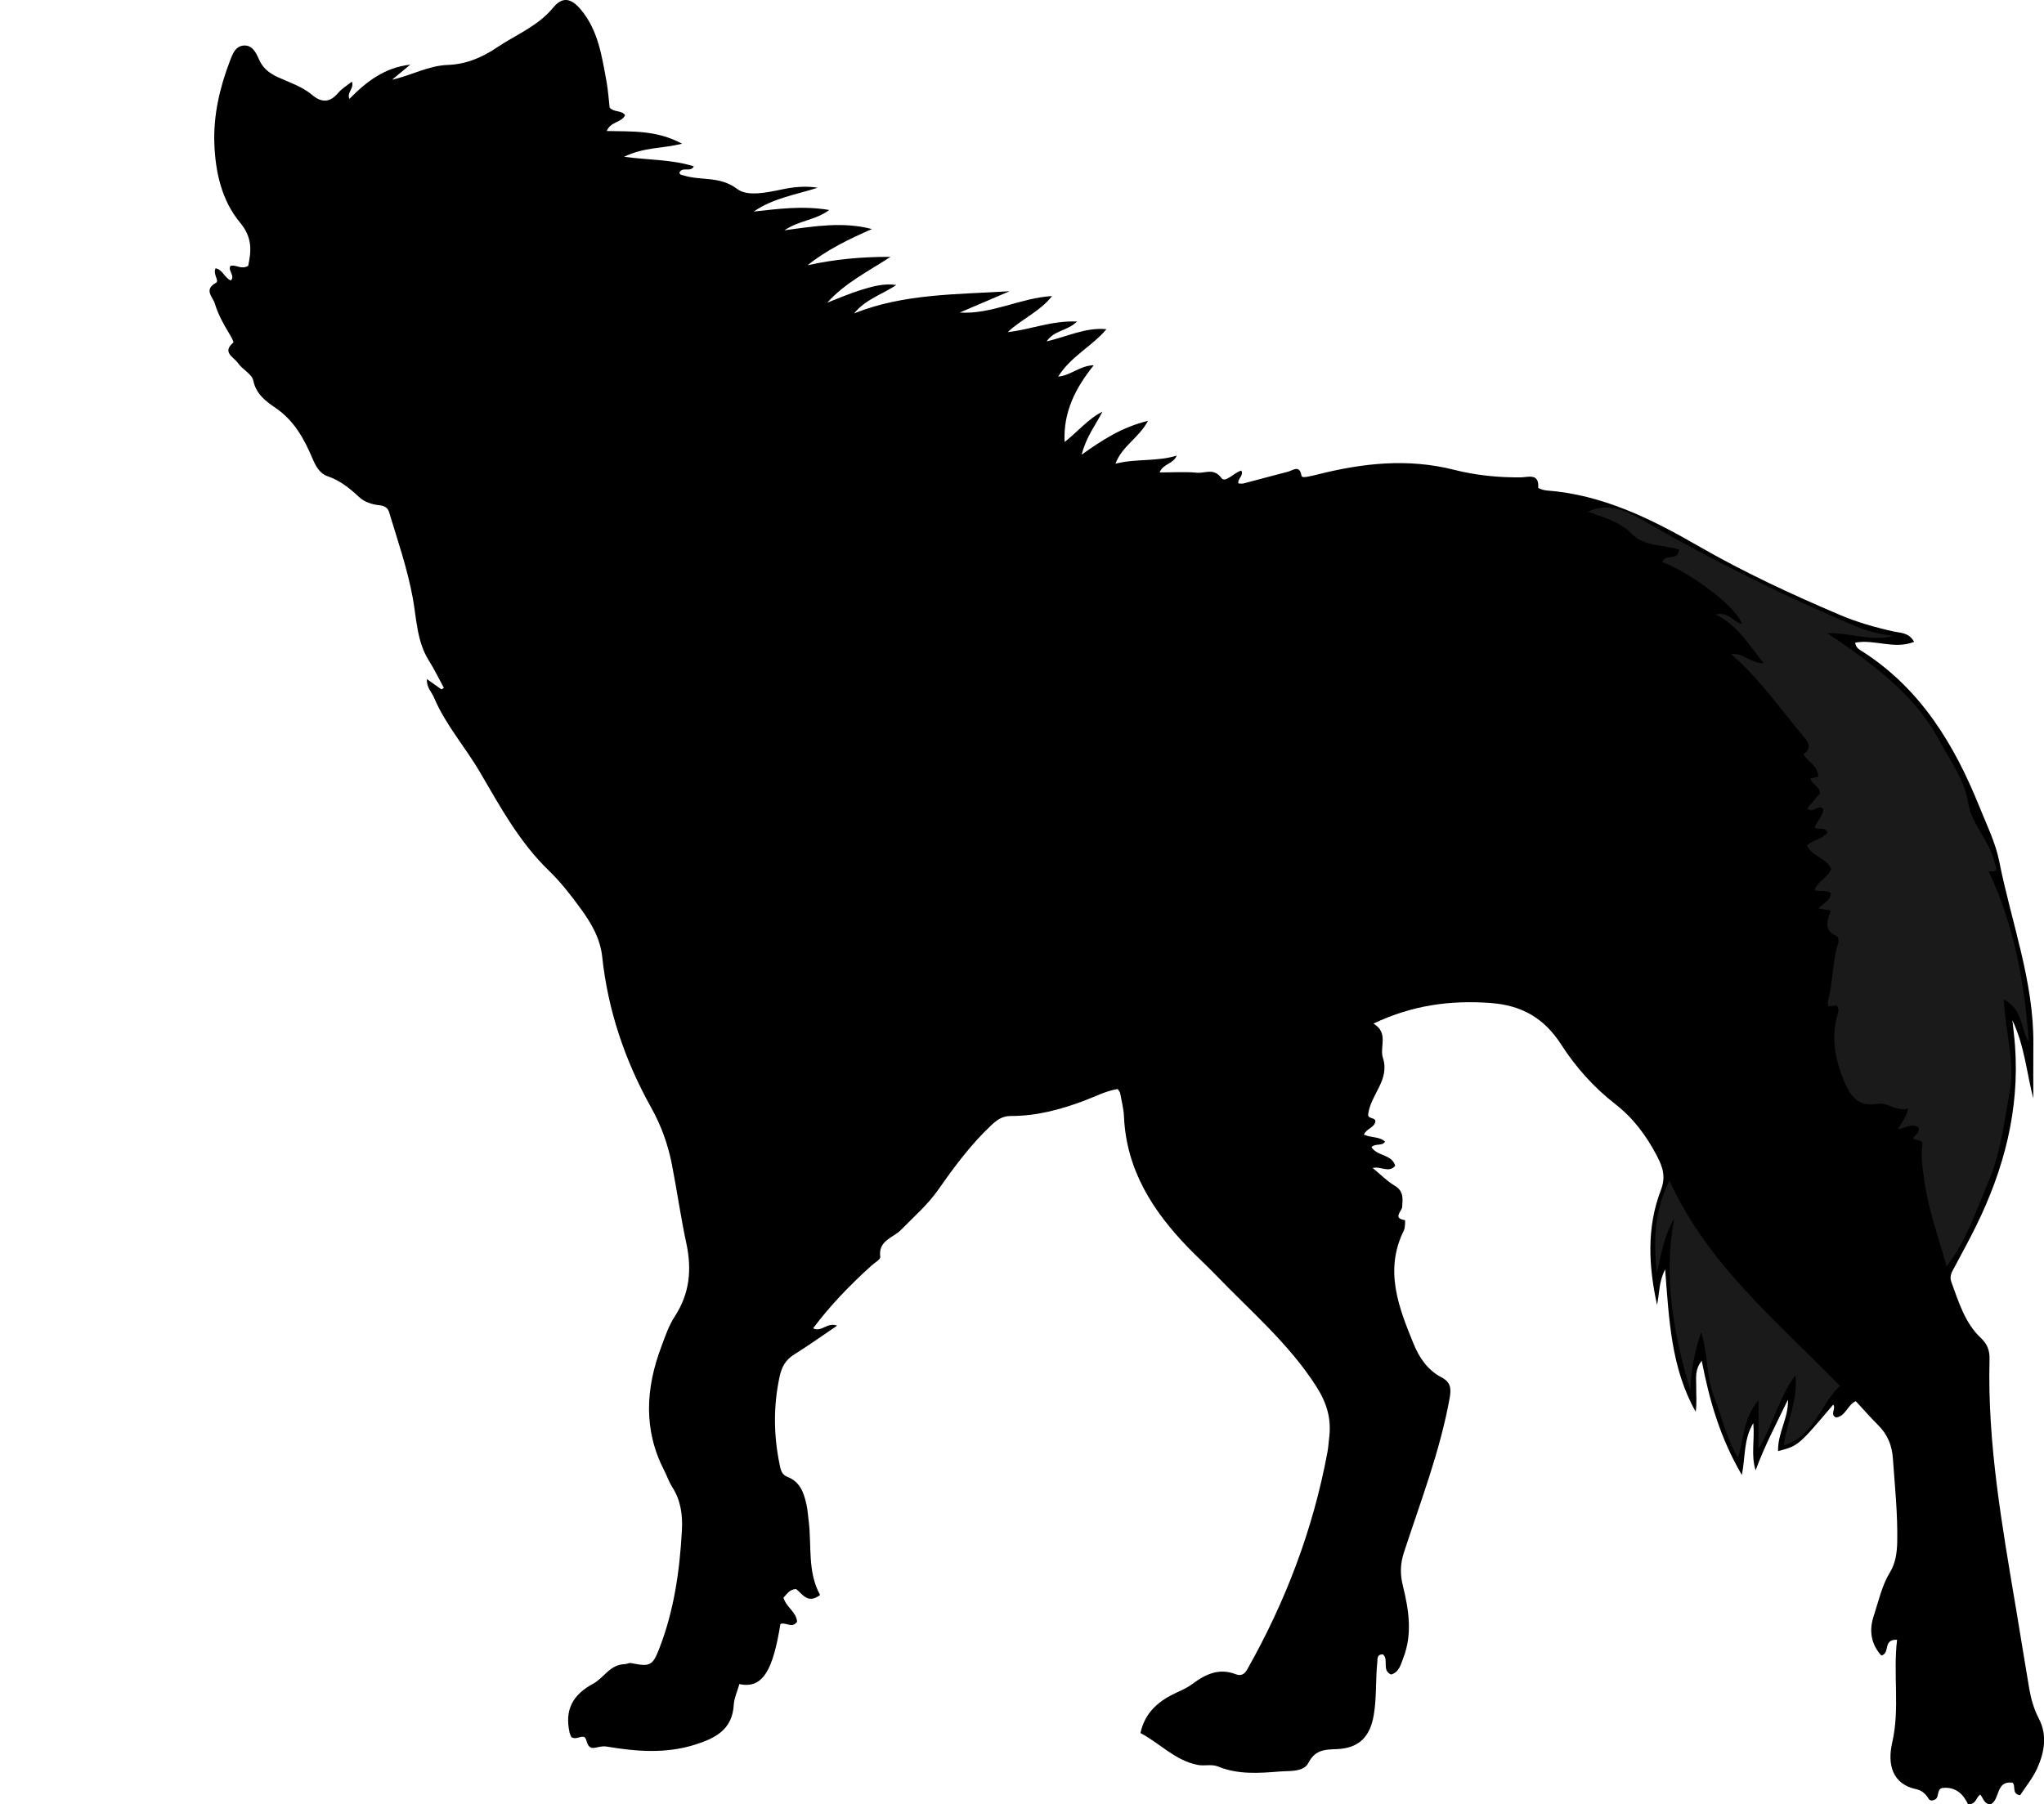 <?xml version="1.0" encoding="utf-8"?>
<!-- Generator: Adobe Illustrator 24.1.1, SVG Export Plug-In . SVG Version: 6.00 Build 0)  -->
<svg version="1.1" id="Layer_1" xmlns="http://www.w3.org/2000/svg" xmlns:xlink="http://www.w3.org/1999/xlink" x="0px" y="0px"
	 width="557.15" height="491.92" viewBox="0 0 557.15 491.92" style="enable-background:new 0 0 557.15 491.92;" xml:space="preserve">
<style type="text/css">
	.st0{fill:#1A1A1A;}
</style>
<g>
	<path d="M161.2,476.52c-1.49-0.61-1.04-2.2-1.92-2.94c-1.19-0.35-2.28,0.85-3.54,0.03c-0.14-0.34-0.38-0.77-0.49-1.24
		c-1.35-6.13,0.77-10.26,6.44-13.32c2.9-1.56,4.58-5.24,8.57-5.32c0.59-0.01,1.15-0.43,1.87-0.28c5.05,1.04,5.76,0.66,7.54-3.89
		c4.05-10.37,5.59-21.19,6.2-32.24c0.24-4.3-0.3-8.23-2.64-11.9c-0.89-1.39-1.42-3.01-2.18-4.49c-5.72-11.12-5.06-22.41-0.79-33.75
		c1.05-2.8,2.01-5.73,3.63-8.2c4.11-6.27,4.73-12.84,3.19-20.01c-1.55-7.16-2.54-14.43-3.96-21.62c-1.07-5.39-2.89-10.47-5.62-15.36
		c-7.13-12.76-11.78-26.48-13.34-41.05c-0.55-5.14-3.01-9.24-5.74-13.02c-2.66-3.68-5.59-7.43-8.8-10.54
		c-8.08-7.8-13.3-17.47-18.81-26.88c-4.03-6.89-9.41-12.94-12.53-20.36c-0.63-1.49-2.03-2.65-1.91-5c1.47,1.05,2.71,1.93,3.94,2.81
		c0.23-0.13,0.46-0.25,0.69-0.38c-1.36-2.5-2.59-5.07-4.1-7.47c-3.28-5.21-3.34-11.34-4.38-17.03c-1.47-8.08-4.13-15.71-6.47-23.47
		c-0.39-1.3-1.44-1.72-2.68-1.85c-2.03-0.22-4-0.86-5.48-2.23c-2.56-2.38-5.17-4.51-8.58-5.67c-2.12-0.71-3.21-2.69-4.1-4.78
		c-2.29-5.37-4.98-10.37-10.1-13.86c-2.57-1.75-5.3-3.7-6.08-7.47c-0.38-1.8-3.01-3.02-4.19-4.79c-1.03-1.55-4.46-2.86-1.24-5.55
		c0.2-0.16-0.66-1.72-1.17-2.55c-1.57-2.57-3.02-5.23-3.87-8.09c-0.52-1.76-3.14-3.79,0.33-5.66c0.97-0.52-0.93-2.37-0.12-3.94
		c1.95,0.34,2.4,2.59,4.17,3.31c1.21-1.35-0.88-2.62-0.14-3.95c1.47-0.52,2.81,1.08,4.85-0.02c0.83-3.95,1.26-7.64-2.22-11.82
		c-5-6.01-6.72-13.76-7-21.5c-0.28-7.72,1.44-15.23,4.21-22.46c0.7-1.83,1.42-4.08,3.72-4.3c2.37-0.22,3.42,1.9,4.2,3.69
		c1.06,2.46,2.77,3.82,5.2,4.94c3.15,1.44,6.57,2.52,9.28,4.8c2.67,2.25,4.9,2.14,7.18-0.56c0.94-1.12,2.29-1.9,3.7-3.03
		c0.7,1.88-1.48,2.96-0.67,4.71c4.59-4.72,9.64-8.57,16.58-9.34c-1.65,1.37-3.31,2.73-4.96,4.1c5.26-1.15,9.86-3.83,15.14-4.02
		c5.01-0.18,9.35-2,13.44-4.76c5.2-3.51,11.17-5.78,15.36-10.9c2.5-3.05,4.89-2.57,7.52,0.57c4.72,5.62,5.71,12.64,6.98,19.51
		c0.45,2.44,0.6,4.93,0.87,7.21c1.24,1.36,3.16,0.64,4.2,2.03c-0.86,2.11-3.89,1.66-4.99,4.35c6.81,0.17,13.54-0.31,20.54,3.47
		c-5.5,1.35-10.43,0.92-15.82,3.56c7.05,0.92,13.15,0.74,19.01,2.6c-0.82,1.76-3.24-0.06-3.93,1.76c0.17,0.63,0.71,0.58,1.15,0.72
		c4.74,1.5,9.9,0.09,14.61,3.7c2.74,2.09,7.92,1.01,12.02,0.15c3.23-0.69,6.52-1.05,9.91-0.5c-5.89,1.91-12.12,2.81-17.42,6.5
		c6.63-0.71,13.23-1.66,20.57-0.43c-3.72,2.81-8.02,2.75-12.23,5.54c8.47-1.14,15.97-2.39,23.86-0.34
		c-6.38,2.81-12.3,5.67-17.54,9.87c7.47-1.66,14.97-2.32,22.62-2.29c-5.95,3.9-12.33,7.03-17.25,12.49c3.09-1.18,6.14-2.53,9.3-3.5
		c3.05-0.93,6.17-1.83,9.53-1.31c-3.86,2.56-8.41,3.91-11.52,7.74c13.58-5.43,27.99-5.14,42.41-6.05
		c-4.54,1.94-9.08,3.88-13.61,5.82c8.82,0.52,16.51-4,25.17-4.5c-3.3,4.22-8.24,6.23-12.08,9.82c6.09-0.61,11.87-3.18,18.89-2.87
		c-2.64,2.58-6.17,2.32-8.29,5.4c5.65-1.28,10.56-3.86,16.3-3.32c-3.87,4.66-9.63,7.31-13.15,12.93c3.5-0.32,5.85-2.98,9.7-3.1
		c-5.17,6.4-8.34,12.99-7.95,20.93c3.57-2.77,6.31-6.25,10.32-8.27c-1.84,3.61-4.41,6.77-5.67,11.72
		c5.82-4.13,10.96-7.47,18.09-9.22c-2.65,4.85-7.04,6.8-8.88,11.69c5.68-1.45,11.13-0.51,16.69-2.2c-0.94,2.33-3.78,2.21-4.65,4.58
		c3.49,0,6.88-0.23,10.22,0.08c2.16,0.2,4.53-1.4,6.63,1.46c1.05,1.42,3.3-1.43,5.41-2.05c0.76,1.39-1.12,2.23-0.78,3.52
		c0.48,0,0.99,0.1,1.44-0.02c4.03-1.05,8.04-2.16,12.07-3.19c1.36-0.35,3.15-1.99,3.67,1.07c0.1,0.6,1.14,0.39,1.77,0.27
		c0.82-0.15,1.63-0.34,2.44-0.54c12.39-3.13,24.72-4.54,37.47-1.3c5.84,1.48,12.05,2.12,18.23,2.04c1.75-0.02,4.94-1.24,4.62,2.81
		c-0.02,0.2,1.43,0.7,2.22,0.76c15.23,1.13,28.45,7.67,41.38,15.12c12.42,7.16,25.41,13.19,38.59,18.8
		c4.76,2.03,9.72,3.43,14.78,4.55c1.84,0.4,4.07,0.25,5.5,2.81c-5.42,2.17-10.83-0.8-16.08,0.23c0.2,1.53,1.39,2,2.29,2.59
		c15.68,10.16,24.78,25.26,31.56,42.08c1.99,4.94,4.42,9.84,5.44,15c3.28,16.58,9.45,32.63,9.29,49.85
		c-0.05,5.11-0.01,10.21-0.01,14.73c-1.77-6.63-2.36-14.3-5.71-21.32c0.24,2.31,0.55,4.62,0.72,6.95c1.27,17.44-3,33.7-10.64,49.21
		c-1.84,3.73-3.84,7.39-5.8,11.06c-0.7,1.32-1.54,2.48-0.91,4.17c2.02,5.47,3.65,11.13,8.08,15.29c1.68,1.58,2.39,3.36,2.32,5.73
		c-0.61,23.12,3.49,45.74,7.28,68.4c1.18,7.06,2.31,14.12,3.5,21.18c0.5,2.94,1.26,5.74,2.69,8.48c2.32,4.44,1.49,9.17-0.49,13.53
		c-1.19,2.64-3.11,4.94-4.64,7.31c-2.45-0.35-1.04-2.71-2.12-3.44c-4.6-0.53-3.31,4.56-5.86,5.88c-1.83,0.08-2-1.56-2.87-2.61
		c-1.19,0.65-1.12,2.8-3.36,2.6c-1.28-2.74-3.37-4.83-7.03-4.41c-1.66,0.38-0.6,2.84-2.25,3.26c-0.61,0.28-1.15,0.13-1.41-0.28
		c-0.83-1.29-1.77-2.3-3.4-2.65c-6.51-1.37-7.95-6.69-6.56-12.75c2.12-9.22,0.19-18.64,1.32-28c-4.03-0.13-1.74,3.63-4.29,4.31
		c-2.79-3.07-3.4-6.79-2.1-10.72c1.35-4.07,2.2-8.31,4.51-12.08c1.47-2.41,1.86-5.32,1.92-8.19c0.15-7.68-0.66-15.31-1.2-22.95
		c-0.25-3.47-1.51-6.4-3.99-8.87c-2.11-2.11-4.08-4.36-6.11-6.55c-2.32,1.08-2.73,4.11-5.36,4.45c-1.81-0.76,0.07-2.44-0.79-3.5
		c-9.52,11.23-9.52,11.23-15.03,12.67c-0.14-4.95,2.91-9.11,2.69-14.03c-3.04,6.33-6.34,12.52-8.81,19.26
		c-1.31-4.06-0.22-8.12-0.63-12.86c-2.67,4.41-2.11,8.97-3.12,14.14c-5.9-10.11-8.83-20.23-10.93-31.13
		c-1.98,2.41-1.48,4.79-1.51,7.01c-0.03,2.27,0.2,4.54-0.14,6.88c-6.72-11.91-7.27-25.16-8.33-38.82c-1.73,3.33-1.55,6.59-2.21,9.69
		c-2.3-10.54-2.89-21.07,1.05-31.32c1.37-3.57,0.56-6.17-1.07-9.29c-2.89-5.53-6.41-10.29-11.41-14.18
		c-5.8-4.51-10.74-10.04-14.72-16.23c-4.58-7.12-10.65-10.67-19.24-11.3c-11.09-0.82-21.5,0.66-31.91,5.62
		c4.26,2.52,1.6,6.35,2.58,9.35c1.95,6-3.33,9.99-3.99,15.24c-0.36,1.54,2.08,0.84,1.93,2.18c-0.43,1.72-2.44,1.85-3.12,3.49
		c1.97,0.95,4.2,0.46,5.77,1.92c-0.86,1.34-2.5,0.36-3.71,1.48c1.43,2.51,5.61,1.9,6.47,5.11c-1.8,2.07-3.83,0.03-6.14,0.6
		c2.19,1.79,3.92,3.59,6,4.82c2.5,1.48,2.19,3.55,2.04,5.8c-0.08,1.2-2.71,3.05,0.76,3.6c0.06,0.01,0.11,1.98-0.3,2.81
		c-5.4,10.88-1.41,20.97,2.67,30.96c1.51,3.7,3.83,7.13,7.54,9.06c2.59,1.34,2.74,3.08,2.27,5.68
		c-2.61,14.49-7.93,28.18-12.46,42.09c-1.03,3.16-1.07,5.94-0.27,9.16c1.59,6.46,2.64,13.05,0.1,19.59
		c-0.71,1.84-1.12,3.87-3.32,4.53c-2.66-1.1-0.52-4.16-2.26-5.51c-1.69,0.04-1.42,1.22-1.51,2.16c-0.5,4.8-0.15,9.64-0.97,14.44
		c-1,5.86-4,9.02-10.1,9.25c-3.3,0.13-5.85,0.16-7.72,3.77c-1.31,2.53-5.1,2.12-7.77,2.33c-5.61,0.45-11.35,0.89-16.77-1.33
		c-1.88-0.77-3.74-0.08-5.7-0.48c-6.19-1.27-10.16-5.84-15.53-8.68c1.25-5.79,5.21-8.92,10.01-11.1c1.52-0.69,2.94-1.35,4.28-2.36
		c3.44-2.6,7.19-4.3,11.59-2.6c1.62,0.63,2.51-0.01,3.25-1.32c10.48-18.55,17.95-38.22,21.84-59.2c0.24-1.31,0.32-2.64,0.48-3.97
		c0.62-5.12-0.6-9.38-3.54-13.98c-7.5-11.7-17.94-20.54-27.38-30.36c-2.42-2.52-5.02-4.87-7.46-7.39
		c-9.72-10.02-16.92-21.28-17.56-35.79c-0.09-2.15-0.66-4.27-1.05-6.4c-0.05-0.3-0.32-0.56-0.66-1.11c-3.19,0.5-6.13,2.06-9.18,3.2
		c-6.45,2.42-13.02,4.17-19.94,4.15c-2.21-0.01-3.64,0.94-5.2,2.39c-5.62,5.24-10.22,11.45-14.53,17.62
		c-3.01,4.31-6.74,7.46-10.24,11.06c-2.13,2.18-6.27,2.86-5.63,7.37c0.09,0.66-1.56,1.59-2.42,2.37
		c-5.77,5.23-11.19,10.78-15.89,17.08c2.27,1.17,3.9-1.79,6.55-0.72c-4.08,2.75-7.83,5.44-11.73,7.87
		c-2.32,1.45-3.37,3.36-3.94,5.98c-1.72,7.95-1.66,15.85-0.05,23.79c0.31,1.5,0.5,2.95,2.2,3.6c3.41,1.3,4.44,4.3,5.15,7.46
		c0.33,1.46,0.42,2.97,0.61,4.45c0.87,6.83-0.39,13.94,3.12,20.28c-3.38,2.55-4.79-0.28-6.55-1.63c-1.81,0.08-2.52,1.42-3.43,2.36
		c0.75,2.65,3.53,3.89,3.7,6.55c-1.33,1.98-3.11,0-4.54,0.63c-1.96,12.06-4.59,17.84-11.18,16.37c-0.53,1.9-1.43,3.79-1.54,5.73
		c-0.41,6.81-5.18,9.1-10.65,10.82c-7.95,2.5-16.01,1.84-24.01,0.49C163.7,475.92,162.42,476.75,161.2,476.52z"/>
</g>
<g>
	<path class="st0" d="M521.5,310.42c0.41-1.1,1.91-1.6,1.43-3.05c-1.78-1.17-3.43,0.11-5.6,0.57c1.04-2.01,2.38-3.41,2.79-5.77
		c-3.14,1.14-5.48-1.77-8.45-1.21c-4.88,0.92-7.18-1.9-8.85-5.8c-2.64-6.18-3.89-12.48-1.78-19.11c0.21-0.65,0.06-1.31-0.41-1.95
		c-0.69,0.09-1.44,0.19-2.26,0.3c-0.05-0.52-0.25-1.05-0.12-1.48c1.48-5.18,1.11-10.7,2.84-15.84c0.18-0.53-0.04-1.69-0.38-1.83
		c-3.69-1.53-2.69-4.17-1.69-6.97c-1.12-0.21-2.22-0.41-3.41-0.62c1.28-1.36,3.27-1.96,3.43-4.08c-1.3-1.21-2.95-0.23-4.44-0.91
		c0.83-2.4,3.54-3.35,4.53-5.76c-1.27-3.03-5.26-3.36-6.57-6.42c1.57-1.5,4.07-1.64,5.56-3.51c-0.72-1.7-2.47-0.54-3.52-1.38
		c0.64-1.73,2.35-3.02,2.38-5.08c-1.47-1.35-2.66,1.39-4.41-0.07c1.12-1.33,2.29-2.72,3.49-4.14c0.05-1.88-2.15-2.34-2.6-4.06
		c0.66-0.15,1.3-0.29,2.14-0.47c0-2.9-2.73-4.09-4.05-6.12c2.1-1.52,1.8-2.81,0.22-4.67c-6.39-7.53-11.96-15.75-19.9-22.67
		c3.42-0.39,5.22,2.6,8.85,2.46c-4.15-5.04-6.94-10.21-13.05-13.25c3.42-0.87,4.73,2.02,7.14,2.59
		c-1.45-4.52-13.36-13.64-21.64-16.86c0.6-2.51,4.2-0.05,4.52-3.4c-4.05-1.35-9.43-0.82-12.66-4.09c-3.54-3.59-7.89-4.71-12.23-6.26
		c6.08-2.82,11.33,0.23,16.04,2.94c18.42,10.59,37.4,20.02,56.95,28.27c3.22,1.36,6.75,2.29,10.35,2.66
		c-6.05,1.63-11.87-0.97-18.03-0.72c4.47,2.96,8.79,5.96,12.91,9.25c7.09,5.65,13.34,11.95,17.65,20.06
		c2.9,5.46,6.77,10.49,7.77,16.78c0.95,6.03,5.76,10.26,7.15,16.08c0.4,1.68,1.67,3.17-1.55,2.68c7.11,15.04,9.81,30.62,10.97,46.55
		c-2.39-3.51-1.39-8.75-6.83-11.57c0.43,8.9,3.12,16.99,1.6,25.32c-1.53,8.33-2.5,16.8-5.87,24.65
		c-3.25,7.57-5.77,15.54-11.31,22.83c-2.26-8.19-5-15.54-6.02-23.12c-0.41-3.02-1.09-6.44-0.61-9.67
		C524.3,310.32,522.44,311.31,521.5,310.42z"/>
	<path class="st0" d="M463.69,363.23c-1.8,5.24-2.73,10.47-2.95,15.89c-4.51-15.29-7.42-30.74-4.4-46.85
		c-2.83,4.76-3.53,9.86-4.73,14.84c-0.86-8.44-0.83-16.74,3.44-25.22c10.41,22.87,29.4,38.4,46.47,55.95
		c-5.41,5.16-6.84,13.51-15.3,16.28c0.88-6.66,3.92-12.56,3.17-19.14c-4.4,5.81-5.91,13.01-10.06,20.13c0-4.93,0-8.8,0-13.34
		c-4.15,4.86-3.93,10.39-5.58,15.72c-3.13-5.35-4.42-11.15-6.53-16.62C465.05,375.24,465.58,369.07,463.69,363.23z"/>
</g>
</svg>
